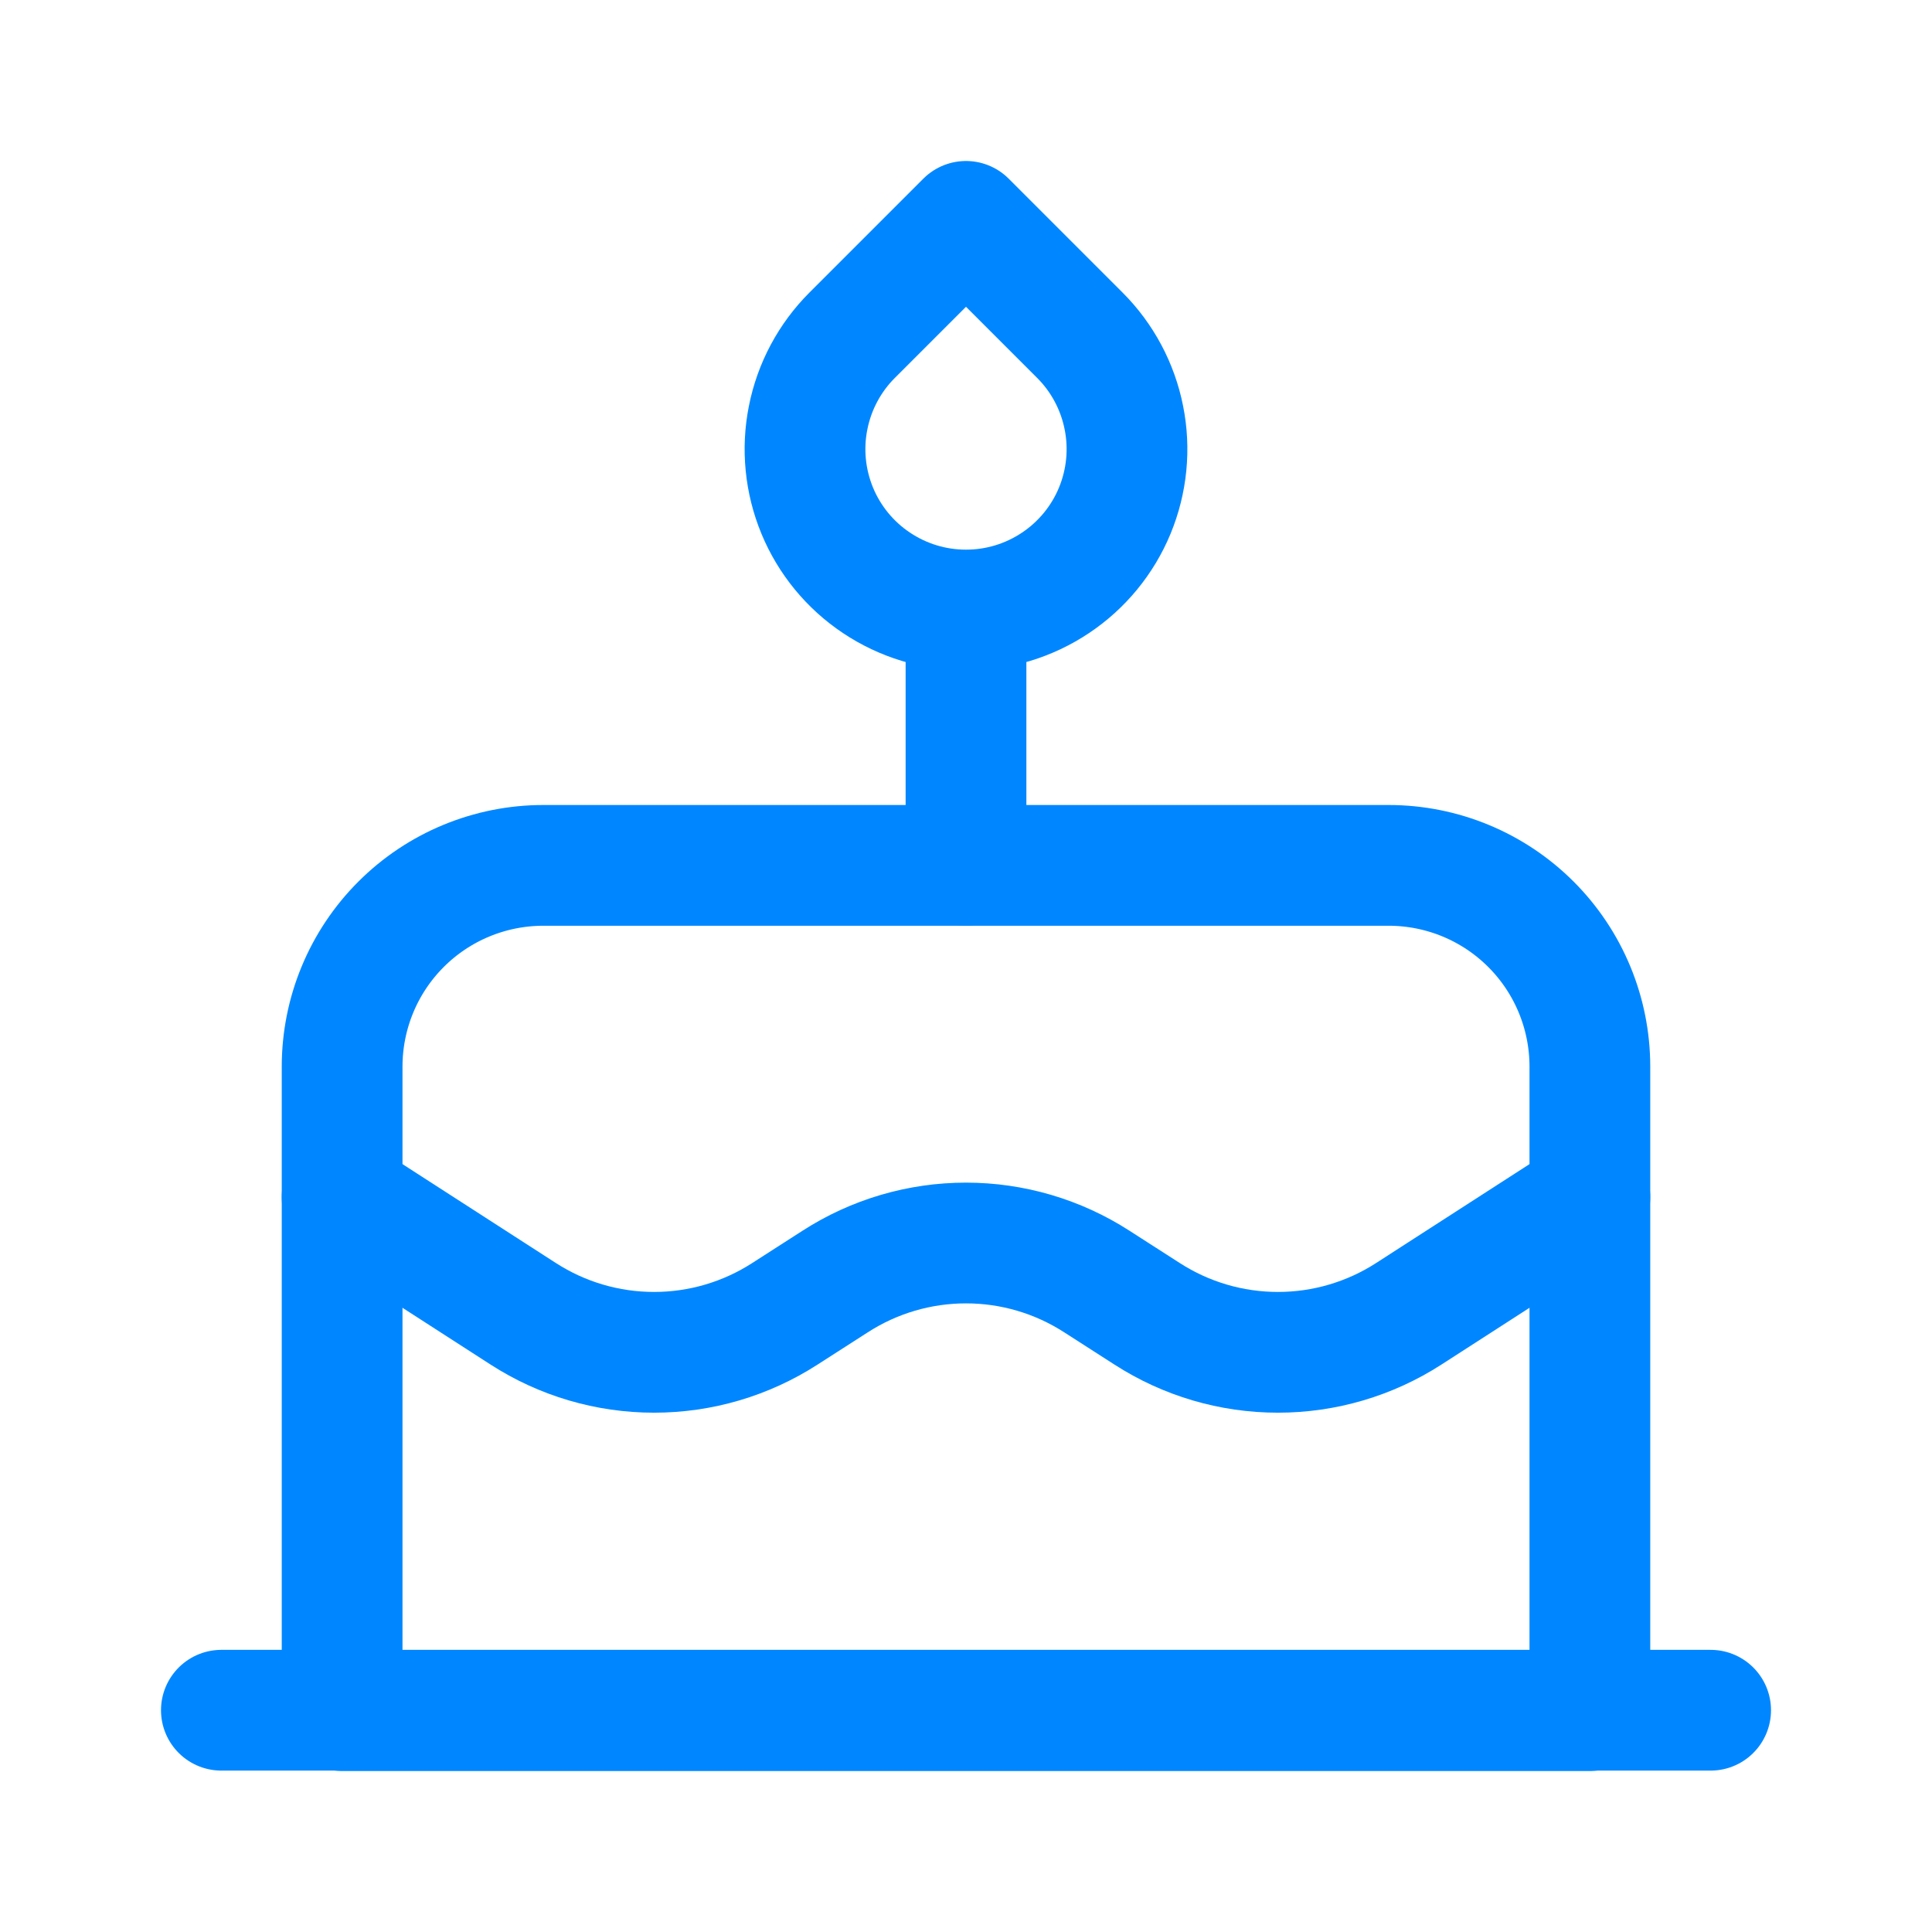 <svg width="24" height="24" viewBox="0 0 24 24" fill="none" xmlns="http://www.w3.org/2000/svg">
<path d="M4.25 13.25C4.25 12.587 4.513 11.951 4.982 11.482C5.451 11.013 6.087 10.75 6.75 10.75H17.25C17.913 10.75 18.549 11.013 19.018 11.482C19.487 11.951 19.75 12.587 19.75 13.25V21.25H4.25V13.25Z" stroke="#0087FF" stroke-width="1.5" stroke-linecap="round" stroke-linejoin="round"/>
<path d="M4.25 14.87L6.499 16.32C6.984 16.633 7.548 16.799 8.125 16.799C8.702 16.799 9.266 16.633 9.751 16.32L10.374 15.92C10.859 15.607 11.423 15.441 12 15.441C12.577 15.441 13.141 15.607 13.626 15.92L14.249 16.32C14.734 16.633 15.298 16.799 15.875 16.799C16.452 16.799 17.016 16.633 17.501 16.32L19.75 14.87M21.25 21.245H2.75M12 7.58V10.75M12 2.75L13.414 4.164C13.694 4.444 13.884 4.8 13.961 5.188C14.039 5.576 13.999 5.978 13.848 6.344C13.697 6.709 13.44 7.022 13.111 7.241C12.782 7.461 12.396 7.578 12 7.578C11.604 7.578 11.218 7.461 10.889 7.241C10.56 7.022 10.303 6.709 10.152 6.344C10.001 5.978 9.961 5.576 10.039 5.188C10.116 4.8 10.306 4.444 10.586 4.164L12 2.75Z" stroke="#0087FF" stroke-width="1.5" stroke-linecap="round" stroke-linejoin="round"/>
</svg>
